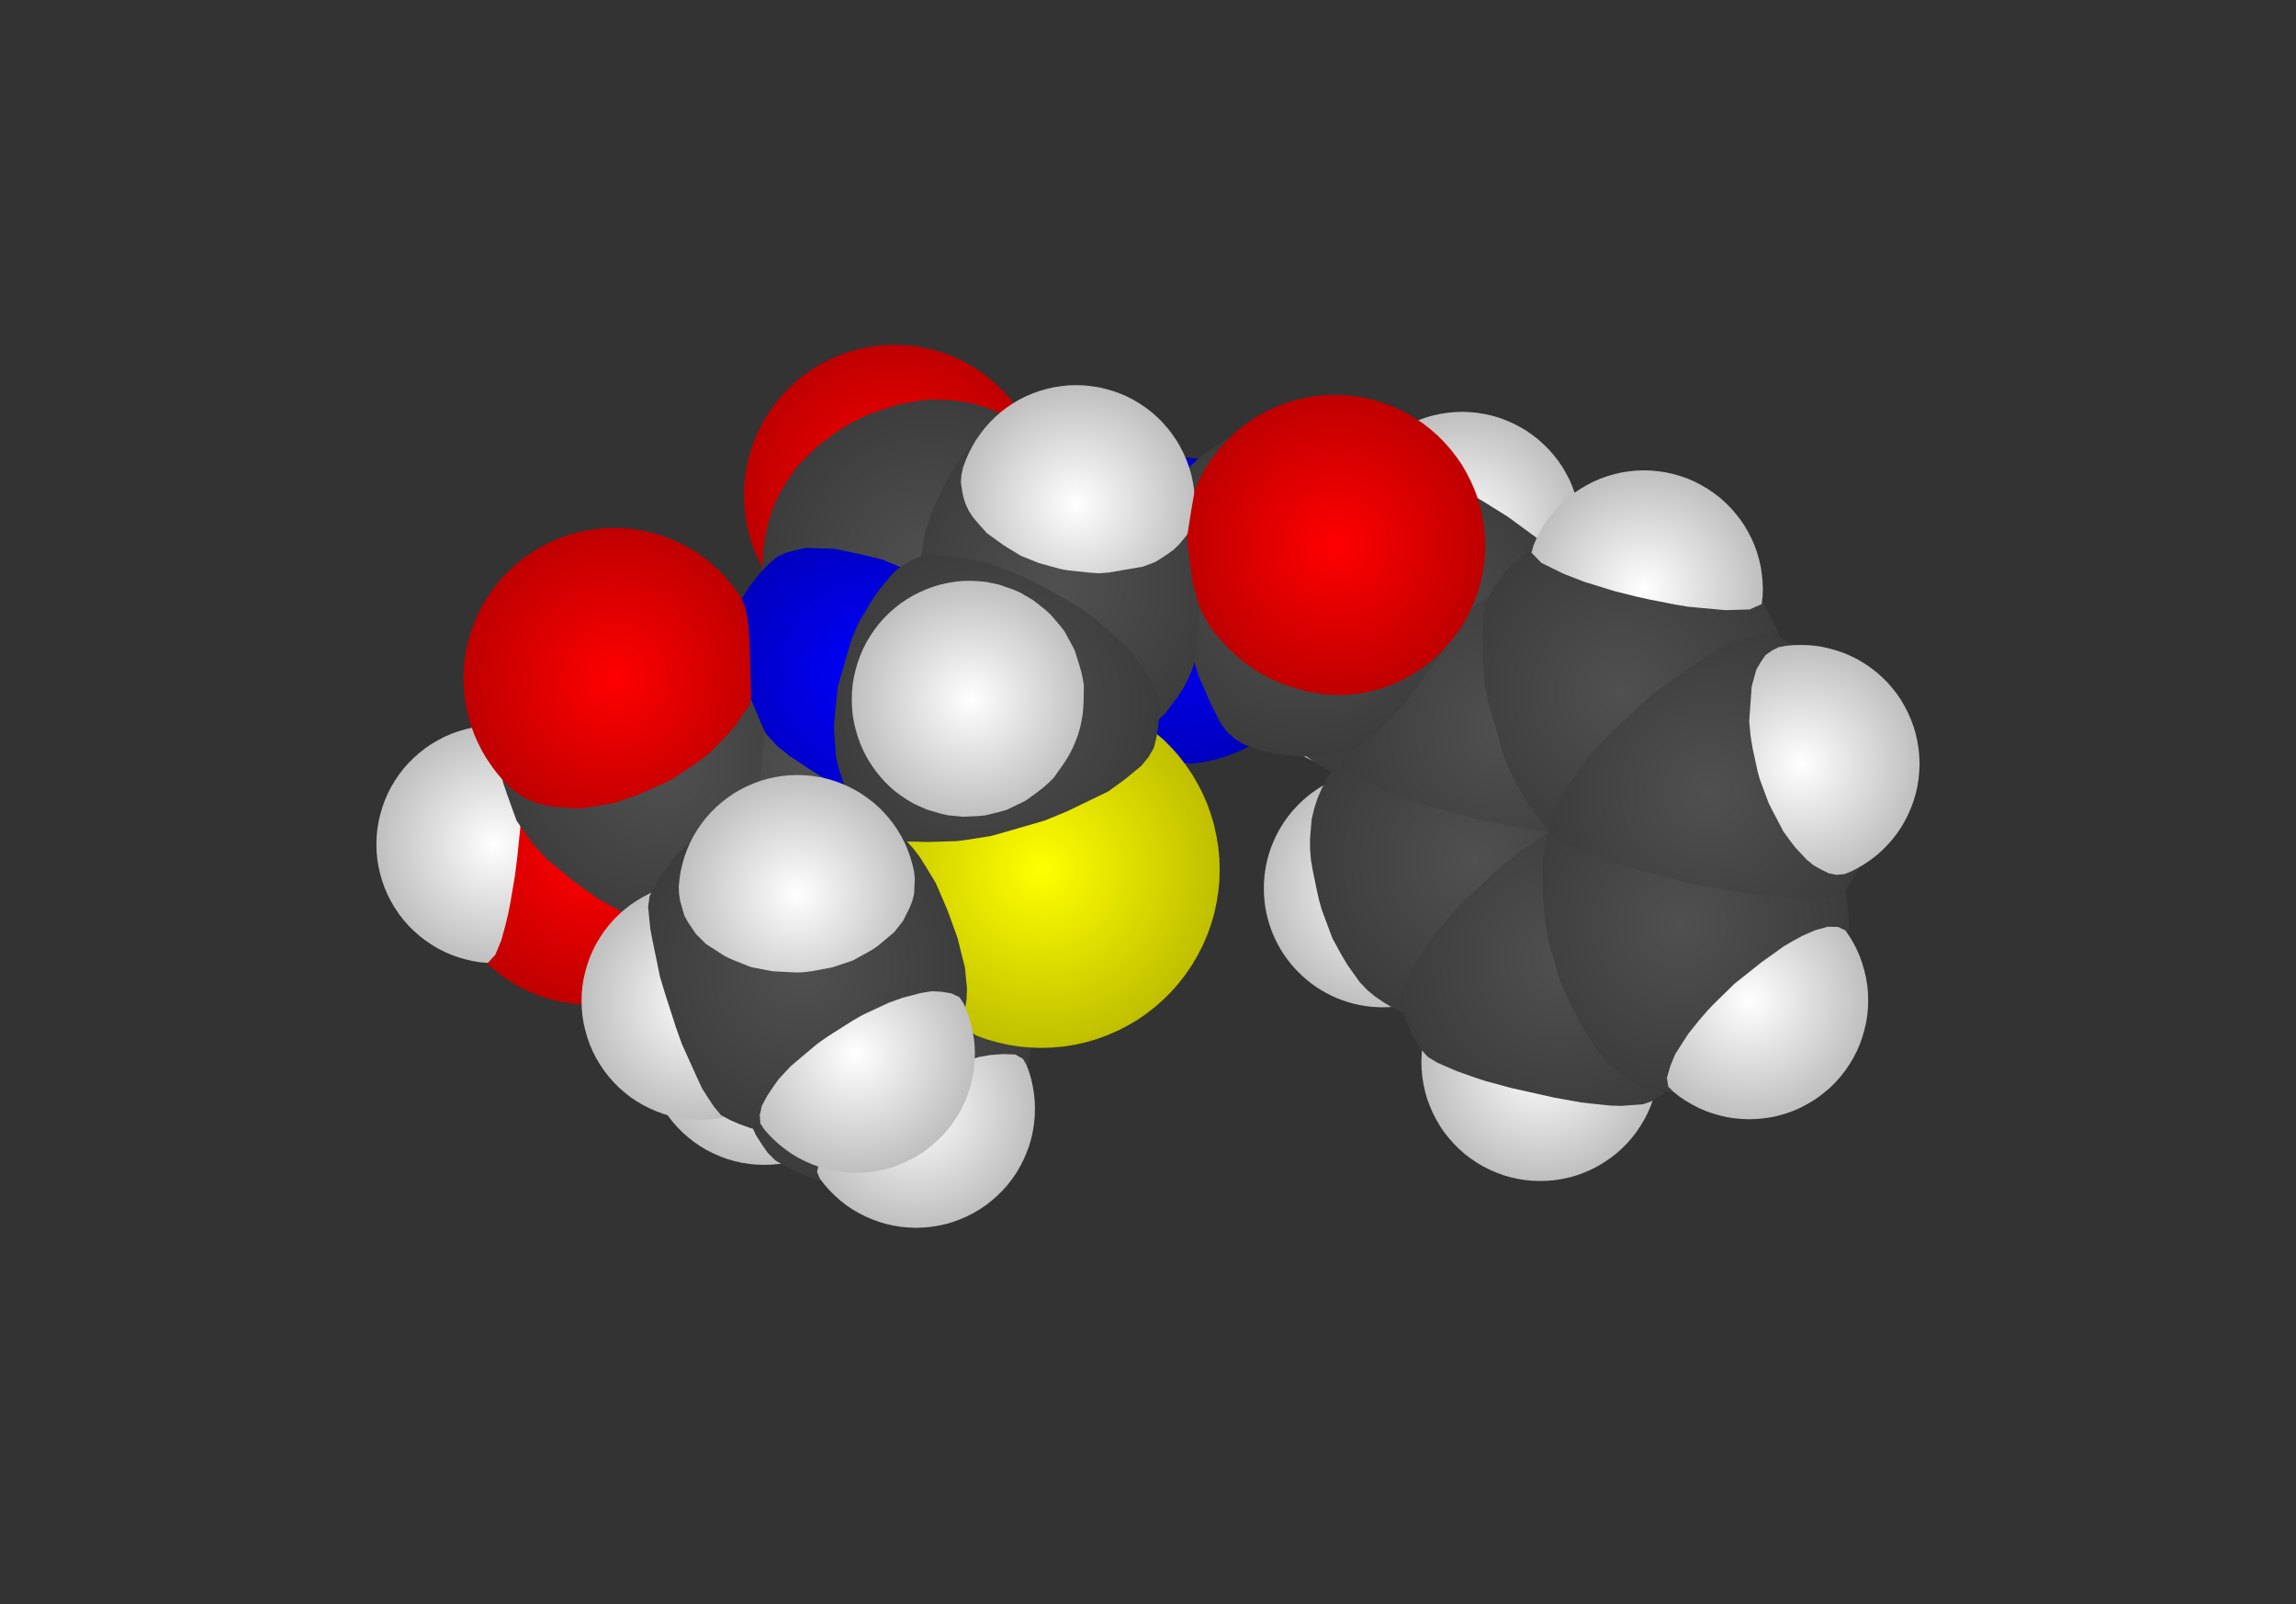 <?xml version="1.0" encoding="UTF-8"?>
<svg xmlns="http://www.w3.org/2000/svg" viewBox="-11.315 -7.545 23.179 16.192">
<rect x="-11.315" y="-7.545" width="23.179" height="16.192" fill="#333333" stroke="none"/>
<defs>
<style>
.node-0{fill:url(#node-0);}
.node-1{fill:url(#node-1);}
.node-2{fill:url(#node-2);}
.node-3{fill:url(#node-3);}
.node-4{fill:url(#node-4);}
.node-5{fill:url(#node-5);}
.node-6{fill:url(#node-6);}
.node-7{fill:url(#node-7);}
.node-8{fill:url(#node-8);}
.node-9{fill:url(#node-9);}
.node-10{fill:url(#node-10);}
.node-11{fill:url(#node-11);}
.node-12{fill:url(#node-12);}
.node-13{fill:url(#node-13);}
.node-14{fill:url(#node-14);}
.node-15{fill:url(#node-15);}
.node-16{fill:url(#node-16);}
.node-17{fill:url(#node-17);}
.node-18{fill:url(#node-18);}
.node-19{fill:url(#node-19);}
.node-20{fill:url(#node-20);}
.node-21{fill:url(#node-21);}
.node-22{fill:url(#node-22);}
.node-23{fill:url(#node-23);}
.node-24{fill:url(#node-24);}
.node-25{fill:url(#node-25);}
.node-26{fill:url(#node-26);}
.node-27{fill:url(#node-27);}
.node-28{fill:url(#node-28);}
.node-29{fill:url(#node-29);}
.node-30{fill:url(#node-30);}
.node-31{fill:url(#node-31);}
.node-32{fill:url(#node-32);}
.node-33{fill:url(#node-33);}
.node-34{fill:url(#node-34);}
.node-35{fill:url(#node-35);}
.node-36{fill:url(#node-36);}
.node-37{fill:url(#node-37);}
.node-38{fill:url(#node-38);}
.node-39{fill:url(#node-39);}
.node-40{fill:url(#node-40);}
</style>
<radialGradient id="node-0" cx="-2.084" cy="2.378" r="1.200" fx="-2.084" fy="2.378" gradientTransform="matrix(1,0,0,1,0,0)" gradientUnits="userSpaceOnUse" opacity="1.0"><stop offset="0.00" stop-color="#ffffff"/><stop offset="1.00" stop-color="#bfbfbf"/></radialGradient>
<radialGradient id="node-1" cx="2.423" cy="-0.965" r="1.200" fx="2.423" fy="-0.965" gradientTransform="matrix(1,0,0,1,0,0)" gradientUnits="userSpaceOnUse" opacity="1.0"><stop offset="0.00" stop-color="#ffffff"/><stop offset="1.00" stop-color="#bfbfbf"/></radialGradient>
<radialGradient id="node-2" cx="-2.996" cy="0.193" r="1.200" fx="-2.996" fy="0.193" gradientTransform="matrix(1,0,0,1,0,0)" gradientUnits="userSpaceOnUse" opacity="1.0"><stop offset="0.00" stop-color="#ffffff"/><stop offset="1.00" stop-color="#bfbfbf"/></radialGradient>
<radialGradient id="node-3" cx="0.436" cy="-1.011" r="1.200" fx="0.436" fy="-1.011" gradientTransform="matrix(1,0,0,1,0,0)" gradientUnits="userSpaceOnUse" opacity="1.0"><stop offset="0.00" stop-color="#ffffff"/><stop offset="1.00" stop-color="#bfbfbf"/></radialGradient>
<radialGradient id="node-4" cx="2.644" cy="1.421" r="1.200" fx="2.644" fy="1.421" gradientTransform="matrix(1,0,0,1,0,0)" gradientUnits="userSpaceOnUse" opacity="1.0"><stop offset="0.00" stop-color="#ffffff"/><stop offset="1.00" stop-color="#bfbfbf"/></radialGradient>
<radialGradient id="node-5" cx="-3.601" cy="3.012" r="1.200" fx="-3.601" fy="3.012" gradientTransform="matrix(1,0,0,1,0,0)" gradientUnits="userSpaceOnUse" opacity="1.0"><stop offset="0.00" stop-color="#ffffff"/><stop offset="1.00" stop-color="#bfbfbf"/></radialGradient>
<radialGradient id="node-6" cx="-2.284" cy="-2.545" r="1.520" fx="-2.284" fy="-2.545" gradientTransform="matrix(1,0,0,1,0,0)" gradientUnits="userSpaceOnUse" opacity="1.0"><stop offset="0.00" stop-color="#ff0000"/><stop offset="1.00" stop-color="#bf0000"/></radialGradient>
<radialGradient id="node-7" cx="3.445" cy="-2.189" r="1.200" fx="3.445" fy="-2.189" gradientTransform="matrix(1,0,0,1,0,0)" gradientUnits="userSpaceOnUse" opacity="1.0"><stop offset="0.00" stop-color="#ffffff"/><stop offset="1.00" stop-color="#bfbfbf"/></radialGradient>
<radialGradient id="node-8" cx="-2.577" cy="2.731" r="1.700" fx="-2.577" fy="2.731" gradientTransform="matrix(1,0,0,1,0,0)" gradientUnits="userSpaceOnUse" opacity="1.0"><stop offset="0.00" stop-color="#505050"/><stop offset="1.00" stop-color="#3c3c3c"/></radialGradient>
<radialGradient id="node-9" cx="2.902" cy="-1.266" r="1.700" fx="2.902" fy="-1.266" gradientTransform="matrix(1,0,0,1,0,0)" gradientUnits="userSpaceOnUse" opacity="1.0"><stop offset="0.00" stop-color="#505050"/><stop offset="1.00" stop-color="#3c3c3c"/></radialGradient>
<radialGradient id="node-10" cx="-5.352" cy="1.076" r="1.520" fx="-5.352" fy="1.076" gradientTransform="matrix(1,0,0,1,0,0)" gradientUnits="userSpaceOnUse" opacity="1.0"><stop offset="0.00" stop-color="#ff0000"/><stop offset="1.00" stop-color="#bf0000"/></radialGradient>
<radialGradient id="node-11" cx="3.567" cy="1.137" r="1.700" fx="3.567" fy="1.137" gradientTransform="matrix(1,0,0,1,0,0)" gradientUnits="userSpaceOnUse" opacity="1.0"><stop offset="0.00" stop-color="#505050"/><stop offset="1.00" stop-color="#3c3c3c"/></radialGradient>
<radialGradient id="node-12" cx="-2.067" cy="3.647" r="1.200" fx="-2.067" fy="3.647" gradientTransform="matrix(1,0,0,1,0,0)" gradientUnits="userSpaceOnUse" opacity="1.0"><stop offset="0.00" stop-color="#ffffff"/><stop offset="1.00" stop-color="#bfbfbf"/></radialGradient>
<radialGradient id="node-13" cx="-6.315" cy="0.976" r="1.200" fx="-6.315" fy="0.976" gradientTransform="matrix(1,0,0,1,0,0)" gradientUnits="userSpaceOnUse" opacity="1.0"><stop offset="0.00" stop-color="#ffffff"/><stop offset="1.00" stop-color="#bfbfbf"/></radialGradient>
<radialGradient id="node-14" cx="4.234" cy="3.174" r="1.200" fx="4.234" fy="3.174" gradientTransform="matrix(1,0,0,1,0,0)" gradientUnits="userSpaceOnUse" opacity="1.0"><stop offset="0.00" stop-color="#ffffff"/><stop offset="1.00" stop-color="#bfbfbf"/></radialGradient>
<radialGradient id="node-15" cx="3.868" cy="-0.195" r="1.700" fx="3.868" fy="-0.195" gradientTransform="matrix(1,0,0,1,0,0)" gradientUnits="userSpaceOnUse" opacity="1.0"><stop offset="0.00" stop-color="#505050"/><stop offset="1.00" stop-color="#3c3c3c"/></radialGradient>
<radialGradient id="node-16" cx="-3.167" cy="0.336" r="1.700" fx="-3.167" fy="0.336" gradientTransform="matrix(1,0,0,1,0,0)" gradientUnits="userSpaceOnUse" opacity="1.0"><stop offset="0.00" stop-color="#505050"/><stop offset="1.00" stop-color="#3c3c3c"/></radialGradient>
<radialGradient id="node-17" cx="4.462" cy="2.129" r="1.700" fx="4.462" fy="2.129" gradientTransform="matrix(1,0,0,1,0,0)" gradientUnits="userSpaceOnUse" opacity="1.0"><stop offset="0.00" stop-color="#505050"/><stop offset="1.00" stop-color="#3c3c3c"/></radialGradient>
<radialGradient id="node-18" cx="0.568" cy="-1.381" r="1.550" fx="0.568" fy="-1.381" gradientTransform="matrix(1,0,0,1,0,0)" gradientUnits="userSpaceOnUse" opacity="1.0"><stop offset="0.00" stop-color="#0000ff"/><stop offset="1.00" stop-color="#0000bf"/></radialGradient>
<radialGradient id="node-19" cx="-1.918" cy="-1.826" r="1.700" fx="-1.918" fy="-1.826" gradientTransform="matrix(1,0,0,1,0,0)" gradientUnits="userSpaceOnUse" opacity="1.0"><stop offset="0.00" stop-color="#505050"/><stop offset="1.00" stop-color="#3c3c3c"/></radialGradient>
<radialGradient id="node-20" cx="-4.630" cy="0.158" r="1.700" fx="-4.630" fy="0.158" gradientTransform="matrix(1,0,0,1,0,0)" gradientUnits="userSpaceOnUse" opacity="1.0"><stop offset="0.00" stop-color="#505050"/><stop offset="1.00" stop-color="#3c3c3c"/></radialGradient>
<radialGradient id="node-21" cx="1.873" cy="-1.611" r="1.700" fx="1.873" fy="-1.611" gradientTransform="matrix(1,0,0,1,0,0)" gradientUnits="userSpaceOnUse" opacity="1.0"><stop offset="0.00" stop-color="#505050"/><stop offset="1.00" stop-color="#3c3c3c"/></radialGradient>
<radialGradient id="node-22" cx="-2.567" cy="1.668" r="1.700" fx="-2.567" fy="1.668" gradientTransform="matrix(1,0,0,1,0,0)" gradientUnits="userSpaceOnUse" opacity="1.0"><stop offset="0.00" stop-color="#505050"/><stop offset="1.00" stop-color="#3c3c3c"/></radialGradient>
<radialGradient id="node-23" cx="5.046" cy="-0.556" r="1.700" fx="5.046" fy="-0.556" gradientTransform="matrix(1,0,0,1,0,0)" gradientUnits="userSpaceOnUse" opacity="1.0"><stop offset="0.00" stop-color="#505050"/><stop offset="1.00" stop-color="#3c3c3c"/></radialGradient>
<radialGradient id="node-24" cx="5.649" cy="1.779" r="1.700" fx="5.649" fy="1.779" gradientTransform="matrix(1,0,0,1,0,0)" gradientUnits="userSpaceOnUse" opacity="1.0"><stop offset="0.00" stop-color="#505050"/><stop offset="1.00" stop-color="#3c3c3c"/></radialGradient>
<radialGradient id="node-25" cx="-2.478" cy="-0.737" r="1.550" fx="-2.478" fy="-0.737" gradientTransform="matrix(1,0,0,1,0,0)" gradientUnits="userSpaceOnUse" opacity="1.0"><stop offset="0.00" stop-color="#0000ff"/><stop offset="1.00" stop-color="#0000bf"/></radialGradient>
<radialGradient id="node-26" cx="5.282" cy="-1.598" r="1.200" fx="5.282" fy="-1.598" gradientTransform="matrix(1,0,0,1,0,0)" gradientUnits="userSpaceOnUse" opacity="1.0"><stop offset="0.00" stop-color="#ffffff"/><stop offset="1.00" stop-color="#bfbfbf"/></radialGradient>
<radialGradient id="node-27" cx="-0.614" cy="-1.633" r="1.700" fx="-0.614" fy="-1.633" gradientTransform="matrix(1,0,0,1,0,0)" gradientUnits="userSpaceOnUse" opacity="1.0"><stop offset="0.00" stop-color="#505050"/><stop offset="1.00" stop-color="#3c3c3c"/></radialGradient>
<radialGradient id="node-28" cx="-0.802" cy="1.231" r="1.800" fx="-0.802" fy="1.231" gradientTransform="matrix(1,0,0,1,0,0)" gradientUnits="userSpaceOnUse" opacity="1.0"><stop offset="0.00" stop-color="#ffff00"/><stop offset="1.00" stop-color="#bfbf00"/></radialGradient>
<radialGradient id="node-29" cx="5.941" cy="0.436" r="1.700" fx="5.941" fy="0.436" gradientTransform="matrix(1,0,0,1,0,0)" gradientUnits="userSpaceOnUse" opacity="1.0"><stop offset="0.00" stop-color="#505050"/><stop offset="1.00" stop-color="#3c3c3c"/></radialGradient>
<radialGradient id="node-30" cx="6.345" cy="2.551" r="1.200" fx="6.345" fy="2.551" gradientTransform="matrix(1,0,0,1,0,0)" gradientUnits="userSpaceOnUse" opacity="1.0"><stop offset="0.00" stop-color="#ffffff"/><stop offset="1.00" stop-color="#bfbfbf"/></radialGradient>
<radialGradient id="node-31" cx="-5.116" cy="-0.697" r="1.520" fx="-5.116" fy="-0.697" gradientTransform="matrix(1,0,0,1,0,0)" gradientUnits="userSpaceOnUse" opacity="1.0"><stop offset="0.00" stop-color="#ff0000"/><stop offset="1.00" stop-color="#bf0000"/></radialGradient>
<radialGradient id="node-32" cx="6.864" cy="0.163" r="1.200" fx="6.864" fy="0.163" gradientTransform="matrix(1,0,0,1,0,0)" gradientUnits="userSpaceOnUse" opacity="1.0"><stop offset="0.00" stop-color="#ffffff"/><stop offset="1.00" stop-color="#bfbfbf"/></radialGradient>
<radialGradient id="node-33" cx="-1.310" cy="-0.418" r="1.700" fx="-1.310" fy="-0.418" gradientTransform="matrix(1,0,0,1,0,0)" gradientUnits="userSpaceOnUse" opacity="1.0"><stop offset="0.00" stop-color="#505050"/><stop offset="1.00" stop-color="#3c3c3c"/></radialGradient>
<radialGradient id="node-34" cx="-4.245" cy="2.557" r="1.200" fx="-4.245" fy="2.557" gradientTransform="matrix(1,0,0,1,0,0)" gradientUnits="userSpaceOnUse" opacity="1.0"><stop offset="0.00" stop-color="#ffffff"/><stop offset="1.00" stop-color="#bfbfbf"/></radialGradient>
<radialGradient id="node-35" cx="-0.451" cy="-2.458" r="1.200" fx="-0.451" fy="-2.458" gradientTransform="matrix(1,0,0,1,0,0)" gradientUnits="userSpaceOnUse" opacity="1.0"><stop offset="0.00" stop-color="#ffffff"/><stop offset="1.00" stop-color="#bfbfbf"/></radialGradient>
<radialGradient id="node-36" cx="2.160" cy="-2.041" r="1.520" fx="2.160" fy="-2.041" gradientTransform="matrix(1,0,0,1,0,0)" gradientUnits="userSpaceOnUse" opacity="1.0"><stop offset="0.00" stop-color="#ff0000"/><stop offset="1.00" stop-color="#bf0000"/></radialGradient>
<radialGradient id="node-37" cx="-3.219" cy="2.222" r="1.700" fx="-3.219" fy="2.222" gradientTransform="matrix(1,0,0,1,0,0)" gradientUnits="userSpaceOnUse" opacity="1.0"><stop offset="0.00" stop-color="#505050"/><stop offset="1.00" stop-color="#3c3c3c"/></radialGradient>
<radialGradient id="node-38" cx="-2.672" cy="3.092" r="1.200" fx="-2.672" fy="3.092" gradientTransform="matrix(1,0,0,1,0,0)" gradientUnits="userSpaceOnUse" opacity="1.0"><stop offset="0.00" stop-color="#ffffff"/><stop offset="1.00" stop-color="#bfbfbf"/></radialGradient>
<radialGradient id="node-39" cx="-3.265" cy="1.476" r="1.200" fx="-3.265" fy="1.476" gradientTransform="matrix(1,0,0,1,0,0)" gradientUnits="userSpaceOnUse" opacity="1.0"><stop offset="0.00" stop-color="#ffffff"/><stop offset="1.00" stop-color="#bfbfbf"/></radialGradient>
<radialGradient id="node-40" cx="-1.517" cy="-0.485" r="1.200" fx="-1.517" fy="-0.485" gradientTransform="matrix(1,0,0,1,0,0)" gradientUnits="userSpaceOnUse" opacity="1.0"><stop offset="0.00" stop-color="#ffffff"/><stop offset="1.00" stop-color="#bfbfbf"/></radialGradient>
</defs>
<circle class="node-0" cx="-2.084" cy="2.378" r="1.200"/>
<circle class="node-1" cx="2.423" cy="-0.965" r="1.200"/>
<circle class="node-2" cx="-2.996" cy="0.193" r="1.200"/>
<polygon class="node-3" points="-0.764,-1.011 -0.761,-1.087 -0.754,-1.162 -0.742,-1.236 -0.726,-1.310 -0.705,-1.382 -0.679,-1.453 -0.649,-1.522 -0.615,-1.589 -0.577,-1.654 -0.534,-1.716 -0.488,-1.776 -0.438,-1.832 -0.385,-1.886 -0.329,-1.935 -0.269,-1.982 -0.207,-2.024 -0.142,-2.062 -0.075,-2.097 -0.006,-2.126 0.065,-2.152 0.138,-2.173 0.211,-2.189 0.286,-2.201 0.361,-2.208 0.436,-2.211 0.511,-2.208 0.586,-2.201 0.661,-2.189 0.734,-2.173 0.807,-2.152 0.877,-2.126 0.947,-2.097 1.014,-2.062 1.079,-2.024 1.141,-1.982 1.200,-1.935 1.257,-1.886 1.310,-1.832 1.360,-1.776 1.406,-1.716 1.449,-1.654 1.487,-1.589 1.521,-1.522 1.549,-1.452 1.568,-1.379 1.584,-1.306 1.594,-1.232 1.605,-1.085 1.607,-1.011 1.605,-0.938 1.598,-0.865 1.578,-0.718 1.563,-0.645 1.547,-0.572 1.521,-0.501 1.487,-0.433 1.449,-0.369 1.406,-0.306 1.360,-0.247 1.310,-0.190 1.257,-0.137 1.200,-0.087 1.141,-0.041 1.079,0.001 1.014,0.040 0.947,0.074 0.877,0.104 0.807,0.129 0.734,0.150 0.661,0.167 0.586,0.179 0.511,0.186 0.436,0.188 0.361,0.186 0.286,0.179 0.211,0.167 0.138,0.150 0.065,0.129 -0.006,0.104 -0.075,0.074 -0.142,0.040 -0.207,0.001 -0.269,-0.041 -0.329,-0.087 -0.385,-0.137 -0.438,-0.190 -0.488,-0.247 -0.534,-0.306 -0.577,-0.369 -0.615,-0.433 -0.649,-0.501 -0.679,-0.570 -0.705,-0.641 -0.726,-0.713 -0.742,-0.787 -0.754,-0.861 -0.761,-0.936"/>
<circle class="node-4" cx="2.644" cy="1.421" r="1.200"/>
<polygon class="node-5" points="-4.800,3.012 -4.798,2.937 -4.791,2.862 -4.779,2.787 -4.763,2.714 -4.742,2.641 -4.716,2.570 -4.686,2.501 -4.652,2.434 -4.613,2.369 -4.571,2.307 -4.525,2.247 -4.475,2.191 -4.422,2.138 -4.365,2.088 -4.306,2.042 -4.243,1.999 -4.179,1.961 -4.111,1.927 -4.042,1.897 -3.971,1.871 -3.899,1.850 -3.826,1.834 -3.751,1.822 -3.676,1.815 -3.601,1.812 -3.525,1.815 -3.450,1.822 -3.376,1.834 -3.303,1.850 -3.230,1.871 -3.159,1.897 -3.090,1.927 -3.023,1.961 -2.961,2.003 -2.904,2.053 -2.805,2.165 -2.721,2.284 -2.687,2.348 -2.623,2.474 -2.591,2.537 -2.563,2.601 -2.540,2.667 -2.492,2.800 -2.462,2.940 -2.432,3.085 -2.431,3.160 -2.431,3.235 -2.439,3.310 -2.460,3.383 -2.486,3.453 -2.516,3.523 -2.550,3.590 -2.588,3.655 -2.630,3.717 -2.677,3.776 -2.726,3.833 -2.780,3.886 -2.836,3.936 -2.896,3.982 -2.958,4.025 -3.023,4.063 -3.090,4.097 -3.159,4.127 -3.230,4.153 -3.303,4.174 -3.376,4.190 -3.450,4.202 -3.525,4.209 -3.601,4.211 -3.676,4.209 -3.751,4.202 -3.826,4.190 -3.899,4.174 -3.971,4.153 -4.042,4.127 -4.111,4.097 -4.179,4.063 -4.243,4.025 -4.306,3.982 -4.365,3.936 -4.422,3.886 -4.475,3.833 -4.525,3.776 -4.571,3.717 -4.613,3.655 -4.652,3.590 -4.686,3.523 -4.716,3.453 -4.742,3.383 -4.763,3.310 -4.779,3.237 -4.791,3.162 -4.798,3.087"/>
<circle class="node-6" cx="-2.284" cy="-2.545" r="1.520"/>
<polygon class="node-7" points="2.246,-2.189 2.248,-2.264 2.255,-2.339 2.267,-2.414 2.284,-2.487 2.305,-2.560 2.330,-2.631 2.360,-2.700 2.394,-2.767 2.433,-2.832 2.475,-2.894 2.521,-2.954 2.571,-3.010 2.624,-3.063 2.681,-3.113 2.740,-3.159 2.803,-3.202 2.867,-3.240 2.935,-3.274 3.004,-3.304 3.075,-3.330 3.147,-3.351 3.221,-3.367 3.295,-3.379 3.370,-3.386 3.445,-3.389 3.521,-3.386 3.596,-3.379 3.670,-3.367 3.744,-3.351 3.816,-3.330 3.887,-3.304 3.956,-3.274 4.023,-3.240 4.088,-3.202 4.150,-3.159 4.210,-3.113 4.266,-3.063 4.320,-3.010 4.369,-2.954 4.416,-2.894 4.458,-2.832 4.496,-2.767 4.531,-2.700 4.560,-2.631 4.586,-2.560 4.607,-2.487 4.623,-2.414 4.635,-2.339 4.642,-2.264 4.645,-2.189 4.642,-2.114 4.635,-2.039 4.623,-1.964 4.607,-1.891 4.586,-1.818 4.560,-1.748 4.531,-1.678 4.496,-1.611 4.458,-1.546 4.416,-1.484 4.369,-1.425 4.320,-1.368 4.266,-1.315 4.210,-1.265 4.150,-1.219 4.088,-1.176 4.023,-1.138 3.956,-1.104 3.887,-1.074 3.816,-1.048 3.744,-1.027 3.670,-1.011 3.596,-0.999 3.521,-0.992 3.445,-0.990 3.370,-0.992 3.296,-1.008 3.224,-1.031 3.154,-1.055 3.086,-1.084 3.021,-1.118 2.959,-1.156 2.840,-1.236 2.782,-1.276 2.726,-1.319 2.672,-1.366 2.622,-1.416 2.522,-1.518 2.472,-1.572 2.427,-1.629 2.386,-1.690 2.349,-1.755 2.313,-1.821 2.285,-1.891 2.267,-1.964 2.255,-2.039 2.248,-2.114"/>
<polygon class="node-8" points="-4.130,2.227 -4.120,2.121 -4.108,2.011 -4.067,1.912 -4.012,1.820 -3.952,1.732 -3.887,1.648 -3.816,1.568 -3.741,1.492 -3.661,1.421 -3.576,1.356 -3.488,1.296 -3.396,1.242 -3.298,1.200 -3.198,1.163 -3.096,1.134 -2.890,1.091 -2.786,1.075 -2.577,1.052 -2.471,1.048 -2.364,1.048 -2.259,1.061 -2.154,1.085 -2.052,1.115 -1.951,1.151 -1.853,1.193 -1.758,1.242 -1.666,1.296 -1.578,1.356 -1.493,1.421 -1.413,1.492 -1.338,1.568 -1.267,1.648 -1.202,1.732 -1.142,1.820 -1.087,1.912 -1.039,2.007 -0.996,2.105 -0.960,2.206 -0.931,2.309 -0.907,2.413 -0.891,2.518 -0.880,2.625 -0.877,2.731 -0.880,2.838 -0.891,2.944 -0.907,3.050 -0.931,3.154 -0.960,3.257 -0.996,3.357 -1.039,3.455 -1.087,3.550 -1.142,3.642 -1.202,3.731 -1.267,3.815 -1.338,3.895 -1.413,3.971 -1.493,4.041 -1.578,4.107 -1.666,4.167 -1.758,4.221 -1.853,4.270 -1.951,4.312 -2.052,4.348 -2.154,4.378 -2.259,4.401 -2.364,4.418 -2.470,4.428 -2.577,4.431 -2.684,4.428 -2.790,4.418 -2.896,4.401 -3.000,4.378 -3.102,4.348 -3.203,4.312 -3.301,4.270 -3.396,4.221 -3.488,4.166 -3.564,4.090 -3.627,4.000 -3.684,3.910 -3.729,3.813 -3.883,3.449 -3.969,3.183 -3.994,3.095 -4.014,3.005 -4.089,2.636 -4.103,2.539 -4.126,2.334"/>
<polygon class="node-9" points="1.268,-1.472 1.276,-1.683 1.286,-1.791 1.321,-1.891 1.364,-1.989 1.412,-2.084 1.467,-2.176 1.527,-2.265 1.592,-2.349 1.663,-2.429 1.738,-2.505 1.818,-2.575 1.903,-2.641 1.991,-2.701 2.083,-2.755 2.178,-2.804 2.276,-2.846 2.377,-2.882 2.479,-2.912 2.585,-2.928 2.694,-2.911 2.800,-2.879 2.902,-2.846 3.092,-2.768 3.354,-2.657 3.593,-2.523 3.671,-2.477 3.904,-2.332 4.219,-2.101 4.445,-1.876 4.512,-1.788 4.549,-1.688 4.572,-1.584 4.589,-1.479 4.599,-1.372 4.602,-1.266 4.599,-1.159 4.589,-1.052 4.572,-0.947 4.549,-0.843 4.519,-0.740 4.483,-0.640 4.440,-0.542 4.392,-0.447 4.337,-0.355 4.277,-0.266 4.212,-0.182 4.141,-0.102 4.066,-0.026 3.986,0.044 3.901,0.110 3.813,0.170 3.721,0.224 3.626,0.273 3.528,0.315 3.427,0.351 3.325,0.381 3.221,0.404 3.114,0.414 3.007,0.410 2.797,0.401 2.693,0.391 2.484,0.361 2.379,0.344 2.276,0.315 2.178,0.273 2.083,0.224 1.991,0.170 1.903,0.110 1.818,0.044 1.738,-0.026 1.663,-0.102 1.592,-0.182 1.527,-0.266 1.467,-0.355 1.415,-0.448 1.383,-0.551 1.359,-0.655 1.298,-1.063 1.288,-1.164 1.273,-1.368"/>
<polygon class="node-10" points="-6.872,1.076 -6.869,0.981 -6.860,0.885 -6.845,0.791 -6.824,0.698 -6.797,0.606 -6.765,0.516 -6.727,0.429 -6.684,0.344 -6.635,0.262 -6.581,0.183 -6.523,0.107 -6.460,0.035 -6.392,-0.032 -6.321,-0.095 -6.245,-0.154 -6.166,-0.207 -6.084,-0.256 -5.999,-0.299 -5.911,-0.337 -5.821,-0.370 -5.730,-0.396 -5.637,-0.417 -5.542,-0.432 -5.447,-0.441 -5.352,-0.444 -5.256,-0.441 -5.161,-0.432 -5.067,-0.417 -4.974,-0.396 -4.882,-0.370 -4.792,-0.337 -4.705,-0.299 -4.619,-0.256 -4.537,-0.207 -4.458,-0.154 -4.383,-0.095 -4.311,-0.032 -4.244,0.035 -4.181,0.107 -4.122,0.183 -4.068,0.262 -4.020,0.344 -3.977,0.429 -3.939,0.517 -3.907,0.607 -3.879,0.698 -3.859,0.791 -3.844,0.885 -3.835,0.981 -3.832,1.076 -3.835,1.171 -3.844,1.267 -3.859,1.361 -3.879,1.454 -3.906,1.546 -3.938,1.636 -3.976,1.723 -4.020,1.808 -4.068,1.890 -4.122,1.969 -4.181,2.045 -4.244,2.116 -4.313,2.182 -4.385,2.245 -4.459,2.305 -4.537,2.359 -4.619,2.408 -4.705,2.451 -4.792,2.489 -4.882,2.522 -4.974,2.548 -5.067,2.569 -5.161,2.584 -5.256,2.593 -5.352,2.596 -5.447,2.593 -5.542,2.584 -5.637,2.569 -5.730,2.548 -5.821,2.522 -5.911,2.489 -5.999,2.451 -6.084,2.408 -6.166,2.359 -6.245,2.306 -6.321,2.247 -6.392,2.184 -6.460,2.117 -6.523,2.045 -6.581,1.969 -6.635,1.890 -6.684,1.808 -6.727,1.723 -6.765,1.636 -6.797,1.546 -6.824,1.454 -6.845,1.361 -6.860,1.267 -6.869,1.171"/>
<polygon class="node-11" points="1.910,0.928 1.918,0.823 1.928,0.716 1.953,0.613 1.986,0.511 2.029,0.413 2.077,0.318 2.134,0.228 2.349,0.130 2.741,-0.000 2.995,-0.078 3.399,-0.195 3.567,-0.238 3.841,-0.300 4.049,-0.347 4.162,-0.366 4.282,-0.382 4.386,-0.352 4.478,-0.298 4.566,-0.238 4.651,-0.173 4.731,-0.102 4.806,-0.026 4.877,0.054 4.942,0.138 5.002,0.226 5.057,0.318 5.105,0.413 5.148,0.511 5.184,0.612 5.214,0.715 5.237,0.819 5.254,0.924 5.264,1.031 5.267,1.137 5.264,1.244 5.254,1.350 5.237,1.456 5.214,1.560 5.184,1.663 5.148,1.763 5.105,1.861 5.057,1.956 5.002,2.048 4.942,2.137 4.877,2.221 4.806,2.301 4.731,2.377 4.651,2.447 4.566,2.513 4.478,2.573 4.386,2.627 4.291,2.676 4.193,2.718 4.092,2.754 3.990,2.784 3.886,2.807 3.780,2.824 3.674,2.834 3.567,2.837 3.460,2.834 3.354,2.824 3.248,2.807 3.144,2.784 3.042,2.754 2.941,2.718 2.843,2.676 2.748,2.627 2.656,2.573 2.568,2.513 2.486,2.445 2.412,2.367 2.350,2.280 2.289,2.195 2.235,2.105 2.136,1.924 2.064,1.732 2.029,1.637 2.001,1.539 1.979,1.440 1.938,1.240 1.920,1.137 1.911,1.033"/>
<polygon class="node-12" points="-3.067,4.282 -3.044,4.184 -2.983,4.078 -2.904,3.978 -2.821,3.892 -2.750,3.822 -2.607,3.715 -2.391,3.563 -2.278,3.493 -2.083,3.385 -1.766,3.233 -1.434,3.123 -1.319,3.103 -1.195,3.093 -1.066,3.097 -0.989,3.140 -0.951,3.205 -0.925,3.276 -0.904,3.348 -0.888,3.422 -0.876,3.496 -0.869,3.571 -0.867,3.647 -0.869,3.722 -0.876,3.797 -0.888,3.872 -0.904,3.945 -0.925,4.018 -0.951,4.088 -0.981,4.158 -1.015,4.225 -1.053,4.290 -1.096,4.352 -1.142,4.412 -1.192,4.468 -1.245,4.521 -1.302,4.571 -1.361,4.618 -1.424,4.660 -1.488,4.698 -1.556,4.732 -1.625,4.762 -1.696,4.788 -1.768,4.809 -1.842,4.825 -1.916,4.837 -1.991,4.844 -2.067,4.847 -2.142,4.844 -2.217,4.837 -2.291,4.825 -2.365,4.809 -2.437,4.788 -2.508,4.762 -2.578,4.732 -2.645,4.698 -2.710,4.660 -2.772,4.618 -2.832,4.571 -2.888,4.521 -2.941,4.468 -2.991,4.412 -3.037,4.352"/>
<polygon class="node-13" points="-7.515,0.976 -7.513,0.901 -7.506,0.826 -7.494,0.751 -7.477,0.678 -7.456,0.605 -7.431,0.534 -7.401,0.465 -7.367,0.398 -7.328,0.333 -7.286,0.271 -7.240,0.211 -7.190,0.155 -7.136,0.101 -7.080,0.052 -7.020,0.005 -6.958,-0.037 -6.893,-0.075 -6.826,-0.110 -6.757,-0.140 -6.686,-0.165 -6.613,-0.186 -6.540,-0.203 -6.465,-0.214 -6.390,-0.221 -6.315,-0.224 -6.240,-0.221 -6.165,-0.214 -6.099,-0.156 -6.063,-0.005 -6.044,0.292 -6.056,0.663 -6.063,0.816 -6.094,1.116 -6.116,1.289 -6.163,1.568 -6.183,1.669 -6.212,1.791 -6.254,1.945 -6.315,2.092 -6.390,2.173 -6.465,2.167 -6.540,2.155 -6.613,2.138 -6.686,2.117 -6.757,2.092 -6.826,2.062 -6.893,2.028 -6.958,1.989 -7.020,1.947 -7.080,1.901 -7.136,1.851 -7.190,1.798 -7.240,1.741 -7.286,1.682 -7.328,1.619 -7.367,1.554 -7.401,1.487 -7.431,1.418 -7.456,1.347 -7.477,1.275 -7.494,1.201 -7.506,1.127 -7.513,1.052"/>
<polygon class="node-14" points="3.034,3.174 3.037,3.099 3.044,3.024 3.056,2.949 3.072,2.876 3.093,2.803 3.132,2.738 3.283,2.651 3.431,2.591 3.618,2.518 3.780,2.458 4.181,2.327 4.347,2.281 4.541,2.230 4.697,2.192 4.784,2.174 4.872,2.169 4.940,2.203 4.999,2.250 5.056,2.300 5.109,2.353 5.159,2.409 5.205,2.469 5.247,2.531 5.286,2.596 5.320,2.663 5.350,2.733 5.376,2.803 5.397,2.876 5.413,2.949 5.425,3.024 5.432,3.099 5.434,3.174 5.432,3.250 5.425,3.325 5.413,3.399 5.397,3.473 5.376,3.545 5.350,3.616 5.320,3.685 5.286,3.752 5.247,3.817 5.205,3.880 5.159,3.939 5.109,3.996 5.056,4.049 4.999,4.099 4.940,4.145 4.877,4.187 4.812,4.226 4.745,4.260 4.676,4.290 4.605,4.316 4.533,4.337 4.459,4.353 4.385,4.365 4.310,4.372 4.234,4.374 4.159,4.372 4.084,4.365 4.009,4.353 3.936,4.337 3.863,4.316 3.793,4.290 3.723,4.260 3.656,4.226 3.591,4.187 3.529,4.145 3.469,4.099 3.413,4.049 3.360,3.996 3.310,3.939 3.263,3.880 3.221,3.817 3.183,3.752 3.149,3.685 3.119,3.616 3.093,3.545 3.072,3.473 3.056,3.399 3.044,3.325 3.037,3.250"/>
<polygon class="node-15" points="2.228,0.118 2.264,0.008 2.353,-0.195 2.408,-0.287 2.473,-0.371 2.655,-0.589 2.815,-0.774 2.971,-0.937 3.184,-1.136 3.485,-1.373 3.782,-1.568 4.061,-1.721 4.277,-1.790 4.389,-1.799 4.494,-1.776 4.592,-1.733 4.687,-1.685 4.779,-1.630 4.867,-1.570 4.952,-1.505 5.032,-1.434 5.107,-1.359 5.178,-1.279 5.243,-1.194 5.303,-1.106 5.358,-1.014 5.406,-0.919 5.449,-0.821 5.485,-0.720 5.514,-0.618 5.538,-0.513 5.554,-0.408 5.565,-0.302 5.568,-0.195 5.565,-0.088 5.554,0.018 5.538,0.124 5.514,0.228 5.485,0.330 5.449,0.431 5.406,0.529 5.358,0.624 5.303,0.716 5.243,0.804 5.155,0.870 5.020,0.887 4.888,0.891 4.657,0.892 4.551,0.882 4.282,0.850 3.689,0.744 3.630,0.731 3.048,0.575 2.791,0.488 2.691,0.452 2.483,0.354 2.365,0.294 2.250,0.220"/>
<polygon class="node-16" points="-4.771,-0.185 -4.748,-0.290 -4.705,-0.388 -4.657,-0.483 -4.602,-0.575 -4.542,-0.663 -4.477,-0.748 -4.406,-0.828 -4.331,-0.903 -4.251,-0.974 -4.166,-1.039 -4.078,-1.099 -3.986,-1.154 -3.891,-1.202 -3.793,-1.245 -3.692,-1.281 -3.590,-1.311 -3.486,-1.334 -3.380,-1.351 -3.274,-1.361 -3.167,-1.364 -3.060,-1.361 -2.954,-1.351 -2.849,-1.334 -2.744,-1.311 -2.642,-1.281 -2.541,-1.245 -2.443,-1.202 -2.348,-1.154 -2.256,-1.099 -2.168,-1.039 -2.083,-0.974 -2.003,-0.903 -1.928,-0.828 -1.857,-0.748 -1.792,-0.663 -1.732,-0.575 -1.677,-0.483 -1.629,-0.388 -1.586,-0.290 -1.550,-0.189 -1.521,-0.087 -1.497,0.017 -1.481,0.123 -1.470,0.229 -1.467,0.336 -1.470,0.443 -1.481,0.549 -1.497,0.655 -1.521,0.759 -1.550,0.861 -1.586,0.962 -1.629,1.060 -1.677,1.155 -1.732,1.247 -1.792,1.335 -1.868,1.411 -1.958,1.472 -2.148,1.568 -2.522,1.707 -2.797,1.779 -3.072,1.848 -3.363,1.884 -3.569,1.902 -3.676,1.902 -3.785,1.897 -3.889,1.871 -3.986,1.826 -4.078,1.771 -4.149,1.687 -4.208,1.594 -4.262,1.502 -4.352,1.316 -4.473,1.054 -4.679,0.431 -4.724,0.238 -4.755,0.033"/>
<polygon class="node-17" points="2.828,2.548 2.844,2.438 2.894,2.327 2.999,2.129 3.059,2.041 3.227,1.812 3.283,1.746 3.442,1.568 3.860,1.180 4.034,1.047 4.230,0.912 4.302,0.864 4.462,0.819 4.819,0.739 5.028,0.699 5.143,0.682 5.266,0.666 5.373,0.694 5.461,0.754 5.546,0.819 5.626,0.890 5.701,0.965 5.772,1.045 5.837,1.130 5.897,1.218 5.952,1.310 6.000,1.405 6.043,1.503 6.079,1.604 6.108,1.706 6.132,1.810 6.148,1.916 6.159,2.022 6.162,2.129 6.159,2.236 6.148,2.342 6.132,2.448 6.108,2.552 6.079,2.654 6.043,2.755 6.000,2.853 5.952,2.948 5.897,3.040 5.837,3.128 5.772,3.213 5.701,3.293 5.626,3.368 5.546,3.439 5.461,3.504 5.373,3.564 5.271,3.600 5.051,3.616 4.944,3.613 4.741,3.592 4.645,3.581 4.374,3.532 3.944,3.436 3.678,3.364 3.586,3.334 3.394,3.266 3.296,3.224 3.193,3.179 3.097,3.120 3.027,3.040 2.972,2.948 2.924,2.853 2.881,2.755 2.845,2.654"/>
<polygon class="node-18" points="-0.982,-1.381 -0.979,-1.478 -0.970,-1.575 -0.955,-1.671 -0.934,-1.766 -0.906,-1.860 -0.873,-1.951 -0.835,-2.041 -0.791,-2.127 -0.741,-2.211 -0.686,-2.292 -0.627,-2.369 -0.562,-2.442 -0.493,-2.511 -0.420,-2.575 -0.343,-2.635 -0.263,-2.689 -0.179,-2.739 -0.092,-2.783 -0.003,-2.822 0.089,-2.855 0.182,-2.882 0.277,-2.903 0.373,-2.918 0.470,-2.928 0.568,-2.931 0.665,-2.928 0.762,-2.918 0.858,-2.903 0.953,-2.882 1.047,-2.855 1.138,-2.822 1.228,-2.783 1.314,-2.739 1.398,-2.689 1.479,-2.635 1.556,-2.575 1.629,-2.511 1.698,-2.442 1.762,-2.369 1.806,-2.281 1.845,-2.191 1.890,-1.904 1.902,-1.814 1.915,-1.551 1.883,-1.043 1.831,-0.686 1.741,-0.410 1.693,-0.324 1.629,-0.251 1.556,-0.186 1.479,-0.127 1.398,-0.072 1.314,-0.022 1.228,0.022 1.138,0.060 1.047,0.093 0.953,0.121 0.858,0.142 0.762,0.157 0.665,0.166 0.568,0.169 0.470,0.166 0.373,0.157 0.277,0.142 0.182,0.121 0.089,0.093 -0.003,0.060 -0.092,0.022 -0.179,-0.022 -0.263,-0.072 -0.343,-0.127 -0.420,-0.186 -0.493,-0.251 -0.562,-0.320 -0.627,-0.393 -0.686,-0.470 -0.741,-0.550 -0.791,-0.634 -0.835,-0.721 -0.873,-0.810 -0.906,-0.902 -0.934,-0.995 -0.955,-1.090 -0.970,-1.186 -0.979,-1.283"/>
<polygon class="node-19" points="-3.618,-1.826 -3.615,-1.933 -3.605,-2.039 -3.588,-2.145 -3.565,-2.249 -3.535,-2.351 -3.498,-2.452 -3.453,-2.548 -3.401,-2.641 -3.342,-2.730 -3.283,-2.817 -3.212,-2.896 -3.061,-3.043 -2.893,-3.168 -2.807,-3.227 -2.717,-3.280 -2.624,-3.327 -2.529,-3.369 -2.431,-3.404 -2.231,-3.466 -2.024,-3.502 -1.918,-3.513 -1.812,-3.509 -1.706,-3.505 -1.600,-3.493 -1.496,-3.472 -1.393,-3.443 -1.292,-3.407 -1.194,-3.364 -1.099,-3.316 -1.007,-3.261 -0.919,-3.201 -0.834,-3.136 -0.754,-3.065 -0.679,-2.990 -0.608,-2.910 -0.543,-2.825 -0.483,-2.737 -0.428,-2.645 -0.407,-2.537 -0.494,-2.006 -0.554,-1.654 -0.586,-1.484 -0.693,-0.936 -0.760,-0.592 -0.834,-0.516 -0.919,-0.451 -1.007,-0.391 -1.099,-0.336 -1.194,-0.288 -1.292,-0.245 -1.393,-0.209 -1.495,-0.180 -1.607,-0.196 -1.918,-0.363 -2.323,-0.580 -3.224,-1.108 -3.421,-1.231 -3.522,-1.305 -3.565,-1.403 -3.588,-1.508 -3.605,-1.613 -3.615,-1.719"/>
<polygon class="node-20" points="-6.313,-0.055 -6.299,-0.161 -6.276,-0.265 -6.246,-0.368 -6.210,-0.468 -6.168,-0.566 -6.119,-0.661 -6.065,-0.753 -6.005,-0.842 -5.939,-0.926 -5.869,-1.006 -5.793,-1.082 -5.713,-1.152 -5.629,-1.218 -5.541,-1.278 -5.449,-1.332 -5.353,-1.381 -5.255,-1.423 -5.155,-1.459 -5.052,-1.489 -4.948,-1.512 -4.843,-1.529 -4.736,-1.539 -4.630,-1.542 -4.523,-1.539 -4.417,-1.529 -4.311,-1.512 -4.207,-1.489 -4.104,-1.459 -4.004,-1.423 -3.906,-1.381 -3.811,-1.332 -3.719,-1.278 -3.648,-1.193 -3.622,-1.060 -3.610,-0.928 -3.595,-0.699 -3.583,-0.506 -3.599,-0.177 -3.606,-0.038 -3.632,0.220 -3.648,0.345 -3.687,0.601 -3.715,0.738 -3.781,1.061 -3.860,1.370 -3.900,1.485 -3.949,1.605 -4.011,1.719 -4.104,1.774 -4.207,1.804 -4.312,1.820 -4.419,1.823 -4.525,1.813 -4.731,1.771 -4.830,1.744 -5.018,1.669 -5.275,1.528 -5.505,1.363 -5.579,1.305 -5.797,1.123 -5.928,0.982 -6.041,0.822 -6.099,0.739 -6.133,0.646 -6.201,0.457 -6.234,0.360 -6.289,0.158 -6.305,0.052"/>
<polygon class="node-21" points="0.549,-2.234 0.574,-2.435 0.615,-2.651 0.649,-2.760 0.710,-2.849 0.789,-2.921 0.874,-2.986 0.962,-3.046 1.054,-3.100 1.149,-3.149 1.247,-3.191 1.348,-3.227 1.450,-3.257 1.554,-3.281 1.660,-3.297 1.766,-3.307 1.873,-3.311 1.980,-3.307 2.086,-3.297 2.192,-3.281 2.296,-3.257 2.398,-3.227 2.499,-3.191 2.597,-3.149 2.692,-3.100 2.784,-3.046 2.872,-2.986 2.957,-2.921 3.037,-2.850 3.112,-2.774 3.183,-2.694 3.248,-2.610 3.308,-2.521 3.360,-2.428 3.399,-2.329 3.434,-2.229 3.461,-2.127 3.480,-2.023 3.490,-1.919 3.502,-1.713 3.487,-1.509 3.460,-1.410 3.426,-1.315 3.384,-1.223 3.244,-0.966 3.078,-0.735 2.853,-0.425 2.644,-0.209 2.568,-0.134 2.484,-0.068 2.394,-0.007 2.296,0.036 2.192,0.059 2.086,0.076 1.980,0.086 1.873,0.089 1.766,0.086 1.660,0.076 1.554,0.059 1.450,0.036 1.348,0.006 1.247,-0.030 1.155,-0.085 1.074,-0.157 1.007,-0.246 0.907,-0.444 0.827,-0.628 0.790,-0.714 0.760,-0.802 0.688,-1.053 0.620,-1.372 0.566,-1.693 0.554,-1.862"/>
<polygon class="node-22" points="-4.256,1.774 -4.214,1.668 -4.093,1.475 -3.839,1.069 -3.728,0.931 -3.654,0.878 -3.295,0.665 -2.799,0.451 -2.647,0.395 -2.210,0.278 -1.894,0.238 -1.672,0.258 -1.570,0.295 -1.483,0.358 -1.403,0.429 -1.328,0.504 -1.257,0.584 -1.192,0.669 -1.132,0.757 -1.077,0.849 -1.029,0.944 -0.986,1.042 -0.950,1.143 -0.920,1.245 -0.897,1.349 -0.880,1.455 -0.870,1.561 -0.867,1.668 -0.870,1.775 -0.880,1.881 -0.897,1.986 -0.920,2.091 -0.950,2.193 -0.986,2.294 -1.029,2.392 -1.077,2.487 -1.132,2.579 -1.192,2.667 -1.257,2.752 -1.328,2.831 -1.408,2.902 -1.492,2.967 -1.580,3.026 -1.672,3.078 -1.768,3.122 -1.961,3.199 -2.161,3.249 -2.364,3.272 -2.465,3.282 -2.567,3.285 -2.669,3.282 -2.770,3.272 -2.973,3.249 -3.173,3.199 -3.366,3.122 -3.462,3.078 -3.554,3.026 -3.642,2.967 -3.726,2.902 -3.804,2.829 -3.877,2.752 -3.942,2.667 -4.002,2.579 -4.057,2.487 -4.105,2.392 -4.148,2.294 -4.184,2.193 -4.214,2.091 -4.237,1.986 -4.254,1.881"/>
<polygon class="node-23" points="3.654,-1.211 3.661,-1.317 3.681,-1.422 3.714,-1.523 3.767,-1.613 3.828,-1.699 3.891,-1.785 3.967,-1.860 4.046,-1.931 4.135,-1.991 4.227,-2.045 4.322,-2.094 4.420,-2.136 4.520,-2.172 4.623,-2.202 4.727,-2.225 4.833,-2.242 4.939,-2.252 5.046,-2.256 5.152,-2.252 5.259,-2.242 5.364,-2.225 5.468,-2.202 5.571,-2.172 5.672,-2.136 5.770,-2.094 5.865,-2.045 5.957,-1.991 6.045,-1.931 6.129,-1.865 6.209,-1.795 6.285,-1.719 6.356,-1.639 6.421,-1.555 6.481,-1.467 6.535,-1.375 6.584,-1.279 6.626,-1.181 6.662,-1.081 6.692,-0.978 6.716,-0.874 6.732,-0.769 6.742,-0.662 6.746,-0.556 6.742,-0.449 6.732,-0.343 6.716,-0.237 6.692,-0.133 6.662,-0.030 6.626,0.070 6.584,0.168 6.535,0.263 6.481,0.355 6.421,0.444 6.356,0.528 6.285,0.608 6.209,0.684 6.129,0.754 6.045,0.820 5.957,0.880 5.865,0.934 5.770,0.983 5.672,1.025 5.565,1.041 5.455,1.039 5.246,1.031 5.145,1.022 4.757,0.955 4.663,0.934 4.381,0.856 4.294,0.812 4.170,0.650 4.113,0.572 4.063,0.491 3.933,0.253 3.869,0.092 3.705,-0.471 3.673,-0.642 3.655,-0.913 3.654,-1.008"/>
<polygon class="node-24" points="4.257,1.124 4.298,0.922 4.355,0.838 4.563,0.759 4.752,0.695 4.929,0.644 5.733,0.438 5.912,0.397 6.337,0.316 6.457,0.307 6.560,0.343 6.648,0.403 6.732,0.469 6.812,0.539 6.888,0.615 6.958,0.695 7.024,0.779 7.084,0.868 7.138,0.960 7.187,1.055 7.229,1.153 7.265,1.253 7.295,1.356 7.318,1.460 7.335,1.566 7.345,1.672 7.349,1.779 7.345,1.885 7.335,1.992 7.318,2.097 7.295,2.201 7.265,2.304 7.229,2.404 7.187,2.502 7.138,2.598 7.084,2.690 7.024,2.778 6.958,2.862 6.888,2.942 6.812,3.018 6.732,3.088 6.648,3.154 6.560,3.214 6.468,3.268 6.372,3.317 6.274,3.359 6.174,3.395 6.071,3.425 5.967,3.448 5.862,3.465 5.755,3.475 5.649,3.479 5.542,3.475 5.436,3.465 5.330,3.448 5.228,3.418 5.133,3.367 5.048,3.296 4.968,3.226 4.824,3.077 4.716,2.906 4.666,2.825 4.536,2.587 4.433,2.351 4.316,1.947 4.276,1.692 4.258,1.422 4.257,1.326"/>
<polygon class="node-25" points="-3.917,-1.204 -3.916,-1.306 -3.881,-1.397 -3.836,-1.484 -3.787,-1.567 -3.732,-1.648 -3.672,-1.725 -3.608,-1.798 -3.539,-1.867 -3.464,-1.929 -3.373,-1.969 -3.276,-1.994 -3.181,-2.015 -2.890,-2.006 -2.632,-1.952 -2.405,-1.897 -2.075,-1.756 -2.011,-1.729 -1.950,-1.697 -1.891,-1.662 -1.654,-1.510 -1.470,-1.377 -1.405,-1.327 -1.209,-1.149 -1.100,-1.000 -0.993,-0.830 -0.956,-0.737 -0.938,-0.640 -0.940,-0.543 -0.956,-0.446 -0.977,-0.351 -1.004,-0.258 -1.037,-0.166 -1.076,-0.077 -1.120,0.010 -1.169,0.094 -1.224,0.174 -1.284,0.251 -1.348,0.324 -1.417,0.393 -1.514,0.429 -1.621,0.443 -1.824,0.453 -2.006,0.455 -2.091,0.456 -2.702,0.436 -2.775,0.420 -2.847,0.399 -3.101,0.245 -3.349,0.081 -3.469,-0.017 -3.577,-0.133 -3.613,-0.203 -3.644,-0.275 -3.737,-0.497 -3.870,-0.913 -3.894,-1.007 -3.906,-1.104"/>
<polygon class="node-26" points="4.146,-1.967 4.166,-2.040 4.196,-2.109 4.230,-2.176 4.269,-2.241 4.311,-2.303 4.357,-2.363 4.407,-2.419 4.460,-2.473 4.517,-2.523 4.576,-2.569 4.639,-2.611 4.704,-2.649 4.771,-2.684 4.840,-2.714 4.911,-2.739 4.983,-2.760 5.057,-2.777 5.131,-2.788 5.206,-2.796 5.282,-2.798 5.357,-2.796 5.432,-2.788 5.507,-2.777 5.580,-2.760 5.653,-2.739 5.724,-2.714 5.793,-2.684 5.860,-2.649 5.925,-2.611 5.987,-2.569 6.047,-2.523 6.103,-2.473 6.157,-2.419 6.206,-2.363 6.253,-2.303 6.295,-2.241 6.333,-2.176 6.368,-2.109 6.398,-2.040 6.423,-1.969 6.444,-1.896 6.461,-1.823 6.472,-1.748 6.479,-1.673 6.482,-1.598 6.479,-1.523 6.470,-1.448 6.348,-1.394 6.104,-1.387 5.863,-1.409 5.725,-1.422 5.617,-1.440 5.543,-1.454 5.330,-1.496 5.195,-1.526 4.984,-1.579 4.676,-1.674 4.475,-1.752 4.246,-1.864"/>
<polygon class="node-27" points="-2.038,-1.812 -2.024,-1.901 -1.975,-2.171 -1.920,-2.350 -1.799,-2.613 -1.752,-2.701 -1.645,-2.878 -1.582,-2.965 -1.509,-3.042 -1.427,-3.110 -1.337,-3.168 -1.240,-3.213 -1.140,-3.249 -1.037,-3.279 -0.933,-3.302 -0.827,-3.319 -0.721,-3.329 -0.614,-3.333 -0.507,-3.329 -0.401,-3.319 -0.296,-3.302 -0.191,-3.279 -0.089,-3.249 0.012,-3.213 0.110,-3.171 0.205,-3.122 0.297,-3.068 0.385,-3.008 0.469,-2.942 0.550,-2.872 0.625,-2.796 0.690,-2.711 0.728,-2.608 0.751,-2.499 0.778,-2.287 0.796,-1.901 0.796,-1.364 0.753,-0.881 0.720,-0.786 0.680,-0.692 0.632,-0.602 0.576,-0.515 0.450,-0.346 0.373,-0.274 0.293,-0.204 0.204,-0.144 0.110,-0.094 0.012,-0.052 -0.089,-0.016 -0.191,0.014 -0.296,0.037 -0.401,0.054 -0.507,0.064 -0.614,0.067 -0.721,0.064 -0.827,0.054 -0.933,0.037 -1.037,0.014 -1.137,-0.023 -1.215,-0.115 -1.344,-0.305 -1.398,-0.397 -1.691,-0.949 -1.827,-1.238 -1.955,-1.548 -1.990,-1.632 -2.017,-1.721"/>
<polygon class="node-28" points="-2.229,0.559 -2.229,0.446 -2.078,0.304 -1.632,-0.077 -1.392,-0.260 -1.298,-0.295 -1.194,-0.297 -1.092,-0.291 -0.006,-0.217 0.237,-0.200 0.343,-0.153 0.430,-0.081 0.510,-0.001 0.585,0.083 0.654,0.173 0.718,0.266 0.775,0.364 0.827,0.464 0.872,0.568 0.910,0.675 0.942,0.783 0.966,0.894 0.984,1.005 0.995,1.118 0.998,1.231 0.995,1.344 0.984,1.456 0.966,1.568 0.942,1.678 0.910,1.787 0.872,1.893 0.827,1.997 0.775,2.098 0.718,2.195 0.654,2.289 0.585,2.378 0.510,2.463 0.430,2.543 0.345,2.618 0.256,2.687 0.163,2.751 0.065,2.808 -0.035,2.859 -0.139,2.904 -0.246,2.943 -0.354,2.974 -0.465,2.999 -0.576,3.017 -0.689,3.027 -0.802,3.031 -0.915,3.027 -1.027,3.017 -1.139,2.999 -1.250,2.974 -1.358,2.943 -1.465,2.904 -1.555,2.831 -1.627,2.731 -1.745,2.528 -1.789,2.425 -1.898,2.137 -1.985,1.881 -2.073,1.557 -2.152,1.231 -2.199,0.964 -2.212,0.869 -2.218,0.771"/>
<polygon class="node-29" points="4.314,0.854 4.323,0.745 4.372,0.634 4.477,0.436 4.537,0.348 4.705,0.119 4.762,0.053 4.921,-0.124 5.338,-0.513 5.512,-0.646 5.708,-0.781 5.941,-0.939 6.127,-1.042 6.338,-1.113 6.453,-1.142 6.565,-1.141 6.664,-1.102 6.759,-1.054 6.851,-0.999 6.940,-0.939 7.024,-0.874 7.104,-0.803 7.180,-0.728 7.250,-0.647 7.316,-0.563 7.376,-0.475 7.430,-0.383 7.479,-0.288 7.521,-0.190 7.557,-0.089 7.587,0.013 7.610,0.118 7.627,0.223 7.637,0.329 7.641,0.436 7.637,0.543 7.627,0.649 7.610,0.755 7.587,0.859 7.557,0.962 7.521,1.062 7.479,1.160 7.430,1.255 7.376,1.347 7.316,1.435 7.219,1.494 7.093,1.518 6.960,1.522 6.837,1.520 6.436,1.489 6.275,1.467 5.761,1.375 5.703,1.362 5.121,1.206 4.864,1.119 4.763,1.083 4.532,0.994 4.419,0.930"/>
<polygon class="node-30" points="5.513,3.332 5.549,3.209 5.597,3.094 5.727,2.891 5.839,2.751 5.917,2.661 5.977,2.597 6.191,2.387 6.202,2.378 6.471,2.164 6.690,2.008 6.777,1.956 6.886,1.897 7.010,1.843 7.137,1.808 7.241,1.810 7.315,1.846 7.358,1.908 7.397,1.973 7.431,2.040 7.461,2.109 7.486,2.180 7.507,2.252 7.524,2.326 7.536,2.400 7.543,2.475 7.545,2.551 7.543,2.626 7.536,2.701 7.524,2.776 7.507,2.849 7.486,2.922 7.461,2.993 7.431,3.062 7.397,3.129 7.358,3.194 7.316,3.256 7.270,3.316 7.220,3.372 7.167,3.426 7.110,3.475 7.050,3.522 6.988,3.564 6.923,3.602 6.856,3.637 6.787,3.667 6.716,3.692 6.644,3.713 6.570,3.730 6.495,3.741 6.420,3.748 6.345,3.751 6.270,3.748 6.195,3.741 6.120,3.730 6.047,3.713 5.974,3.692 5.903,3.667 5.834,3.637 5.767,3.602 5.702,3.564 5.640,3.522 5.580,3.475 5.527,3.422"/>
<polygon class="node-31" points="-6.636,-0.697 -6.633,-0.792 -6.624,-0.888 -6.609,-0.982 -6.588,-1.075 -6.561,-1.167 -6.529,-1.257 -6.491,-1.344 -6.448,-1.429 -6.399,-1.511 -6.345,-1.590 -6.287,-1.666 -6.224,-1.738 -6.156,-1.805 -6.085,-1.868 -6.009,-1.927 -5.930,-1.980 -5.848,-2.029 -5.763,-2.072 -5.675,-2.110 -5.585,-2.143 -5.494,-2.169 -5.401,-2.190 -5.306,-2.205 -5.211,-2.214 -5.116,-2.217 -5.020,-2.214 -4.925,-2.205 -4.831,-2.190 -4.738,-2.169 -4.646,-2.143 -4.556,-2.110 -4.469,-2.072 -4.383,-2.029 -4.301,-1.980 -4.222,-1.927 -4.147,-1.868 -4.075,-1.805 -4.008,-1.738 -3.945,-1.666 -3.886,-1.590 -3.832,-1.511 -3.794,-1.423 -3.773,-1.329 -3.759,-1.234 -3.747,-1.048 -3.732,-0.522 -3.745,-0.436 -3.849,-0.285 -3.899,-0.215 -3.954,-0.151 -4.121,0.026 -4.240,0.125 -4.488,0.292 -4.551,0.329 -4.617,0.363 -4.891,0.483 -5.116,0.560 -5.453,0.615 -5.541,0.611 -5.725,0.597 -5.819,0.582 -5.911,0.555 -5.998,0.518 -6.080,0.469 -6.156,0.411 -6.224,0.344 -6.287,0.272 -6.345,0.196 -6.399,0.117 -6.448,0.035 -6.491,-0.050 -6.529,-0.137 -6.561,-0.227 -6.588,-0.319 -6.609,-0.412 -6.624,-0.506 -6.633,-0.602"/>
<polygon class="node-32" points="6.344,-0.267 6.369,-0.617 6.416,-0.788 6.459,-0.861 6.508,-0.933 6.571,-0.978 6.640,-1.013 6.714,-1.027 6.789,-1.034 6.864,-1.036 6.940,-1.034 7.015,-1.027 7.089,-1.015 7.162,-0.998 7.235,-0.977 7.306,-0.952 7.375,-0.922 7.442,-0.888 7.507,-0.849 7.569,-0.807 7.629,-0.761 7.685,-0.711 7.739,-0.658 7.788,-0.601 7.835,-0.542 7.877,-0.479 7.915,-0.414 7.949,-0.347 7.979,-0.278 8.005,-0.207 8.026,-0.135 8.042,-0.061 8.054,0.013 8.061,0.088 8.064,0.163 8.061,0.239 8.054,0.314 8.042,0.388 8.026,0.462 8.005,0.534 7.979,0.605 7.949,0.674 7.915,0.741 7.877,0.806 7.835,0.868 7.788,0.928 7.739,0.984 7.685,1.038 7.629,1.088 7.569,1.134 7.507,1.176 7.442,1.214 7.375,1.249 7.305,1.277 7.228,1.284 7.148,1.269 7.068,1.230 6.994,1.188 6.925,1.132 6.811,1.010 6.765,0.951 6.689,0.847 6.572,0.623 6.539,0.557 6.453,0.326 6.430,0.246 6.378,0.006 6.358,-0.115"/>
<polygon class="node-33" points="-2.897,-0.217 -2.888,-0.318 -2.858,-0.613 -2.722,-1.082 -2.645,-1.265 -2.542,-1.437 -2.489,-1.524 -2.428,-1.608 -2.292,-1.769 -2.210,-1.835 -2.119,-1.889 -2.021,-1.929 -1.916,-1.949 -1.804,-1.939 -1.698,-1.929 -1.497,-1.896 -1.402,-1.878 -1.310,-1.853 -1.222,-1.821 -0.976,-1.719 -0.679,-1.566 -0.390,-1.397 -0.250,-1.294 0.098,-0.975 0.221,-0.811 0.278,-0.721 0.336,-0.626 0.373,-0.524 0.389,-0.418 0.386,-0.311 0.376,-0.205 0.359,-0.099 0.333,0.004 0.278,0.098 0.208,0.183 0.038,0.323 -0.126,0.442 -0.540,0.642 -0.767,0.736 -1.150,0.847 -1.310,0.892 -1.568,0.933 -1.660,0.944 -1.754,0.947 -1.955,0.953 -2.176,0.947 -2.351,0.840 -2.510,0.709 -2.588,0.640 -2.661,0.564 -2.734,0.486 -2.788,0.395 -2.821,0.293 -2.853,0.193 -2.876,0.091"/>
<polygon class="node-34" points="-5.444,2.557 -5.442,2.482 -5.435,2.407 -5.423,2.332 -5.406,2.259 -5.385,2.187 -5.360,2.116 -5.330,2.047 -5.296,1.979 -5.257,1.915 -5.215,1.852 -5.169,1.793 -5.119,1.736 -5.066,1.683 -5.009,1.633 -4.950,1.587 -4.887,1.545 -4.822,1.506 -4.755,1.472 -4.686,1.442 -4.615,1.416 -4.543,1.395 -4.469,1.379 -4.395,1.367 -4.320,1.360 -4.245,1.358 -4.169,1.360 -4.094,1.367 -4.020,1.379 -3.946,1.395 -3.874,1.416 -3.804,1.444 -3.738,1.480 -3.677,1.524 -3.617,1.568 -3.561,1.617 -3.510,1.669 -3.463,1.725 -3.375,1.838 -3.303,1.959 -3.267,2.020 -3.235,2.082 -3.207,2.146 -3.151,2.276 -3.112,2.414 -3.095,2.485 -3.082,2.557 -3.069,2.706 -3.071,2.781 -3.083,2.855 -3.104,2.928 -3.129,2.999 -3.159,3.068 -3.194,3.135 -3.232,3.200 -3.274,3.262 -3.320,3.322 -3.370,3.378 -3.424,3.432 -3.480,3.481 -3.540,3.528 -3.602,3.570 -3.667,3.608 -3.734,3.642 -3.803,3.672 -3.874,3.698 -3.946,3.719 -4.020,3.735 -4.094,3.747 -4.169,3.754 -4.245,3.757 -4.320,3.754 -4.395,3.747 -4.469,3.735 -4.543,3.719 -4.615,3.698 -4.686,3.672 -4.755,3.642 -4.822,3.608 -4.887,3.570 -4.950,3.528 -5.009,3.481 -5.066,3.432 -5.119,3.378 -5.169,3.322 -5.215,3.262 -5.257,3.200 -5.296,3.135 -5.330,3.068 -5.360,2.999 -5.385,2.928 -5.406,2.855 -5.423,2.782 -5.435,2.708 -5.442,2.633"/>
<polygon class="node-35" points="-1.615,-2.681 -1.608,-2.756 -1.592,-2.829 -1.566,-2.900 -1.536,-2.969 -1.502,-3.036 -1.464,-3.101 -1.421,-3.163 -1.375,-3.223 -1.325,-3.280 -1.272,-3.333 -1.215,-3.383 -1.156,-3.429 -1.094,-3.471 -1.029,-3.510 -0.962,-3.544 -0.892,-3.574 -0.822,-3.599 -0.749,-3.620 -0.676,-3.637 -0.601,-3.648 -0.526,-3.656 -0.451,-3.658 -0.376,-3.656 -0.301,-3.648 -0.226,-3.637 -0.153,-3.620 -0.080,-3.599 -0.009,-3.574 0.060,-3.544 0.127,-3.510 0.192,-3.471 0.254,-3.429 0.314,-3.383 0.370,-3.333 0.423,-3.280 0.473,-3.223 0.519,-3.163 0.562,-3.101 0.600,-3.036 0.634,-2.969 0.664,-2.900 0.690,-2.829 0.711,-2.757 0.727,-2.683 0.739,-2.609 0.746,-2.534 0.749,-2.458 0.746,-2.383 0.734,-2.309 0.713,-2.236 0.683,-2.167 0.635,-2.106 0.586,-2.048 0.532,-1.996 0.471,-1.952 0.352,-1.875 0.223,-1.826 -0.125,-1.766 -0.224,-1.759 -0.319,-1.766 -0.535,-1.789 -0.577,-1.796 -0.619,-1.805 -0.829,-1.863 -1.008,-1.935 -1.144,-2.018 -1.194,-2.050 -1.353,-2.165 -1.446,-2.269 -1.494,-2.327 -1.535,-2.390 -1.567,-2.458 -1.590,-2.530 -1.604,-2.604"/>
<polygon class="node-36" points="0.670,-2.134 0.714,-2.412 0.747,-2.600 0.785,-2.687 0.828,-2.772 0.877,-2.855 0.931,-2.933 0.989,-3.009 1.052,-3.080 1.120,-3.148 1.191,-3.211 1.267,-3.270 1.346,-3.323 1.428,-3.372 1.513,-3.415 1.601,-3.453 1.690,-3.485 1.782,-3.512 1.875,-3.533 1.969,-3.548 2.064,-3.557 2.160,-3.560 2.255,-3.557 2.350,-3.548 2.444,-3.533 2.538,-3.512 2.629,-3.485 2.719,-3.453 2.807,-3.415 2.892,-3.372 2.974,-3.323 3.053,-3.270 3.128,-3.211 3.200,-3.148 3.267,-3.080 3.330,-3.009 3.389,-2.933 3.443,-2.855 3.491,-2.772 3.534,-2.687 3.572,-2.600 3.605,-2.510 3.631,-2.418 3.652,-2.325 3.667,-2.231 3.676,-2.136 3.679,-2.041 3.676,-1.945 3.667,-1.850 3.652,-1.756 3.631,-1.663 3.605,-1.571 3.572,-1.481 3.534,-1.394 3.491,-1.309 3.443,-1.226 3.389,-1.148 3.330,-1.072 3.267,-1.001 3.200,-0.933 3.128,-0.870 3.053,-0.811 2.974,-0.758 2.892,-0.709 2.807,-0.666 2.719,-0.628 2.629,-0.596 2.537,-0.571 2.444,-0.550 2.349,-0.539 2.255,-0.530 2.160,-0.532 2.065,-0.535 1.878,-0.566 1.698,-0.620 1.610,-0.652 1.524,-0.690 1.441,-0.732 1.360,-0.780 1.282,-0.833 1.208,-0.890 1.138,-0.952 1.071,-1.018 0.945,-1.158 0.892,-1.236 0.844,-1.317 0.801,-1.401 0.772,-1.491 0.723,-1.672 0.699,-1.856 0.676,-2.041"/>
<polygon class="node-37" points="-4.772,1.608 -4.757,1.499 -4.708,1.404 -4.654,1.312 -4.594,1.224 -4.529,1.139 -4.458,1.059 -4.382,0.984 -4.302,0.913 -4.218,0.848 -4.130,0.788 -4.038,0.733 -3.943,0.685 -3.845,0.643 -3.744,0.606 -3.642,0.577 -3.538,0.553 -3.432,0.537 -3.326,0.527 -3.219,0.523 -3.113,0.527 -3.006,0.537 -2.901,0.553 -2.797,0.577 -2.694,0.606 -2.595,0.645 -2.415,0.759 -2.244,0.880 -2.162,0.944 -2.092,1.022 -2.029,1.105 -1.974,1.192 -1.869,1.365 -1.789,1.549 -1.750,1.641 -1.716,1.734 -1.648,1.923 -1.573,2.222 -1.553,2.433 -1.557,2.540 -1.574,2.645 -1.603,2.747 -1.639,2.848 -1.682,2.946 -1.730,3.041 -1.785,3.133 -1.845,3.221 -1.910,3.305 -1.981,3.386 -2.056,3.461 -2.136,3.532 -2.221,3.597 -2.309,3.657 -2.401,3.711 -2.496,3.760 -2.594,3.802 -2.694,3.838 -2.797,3.868 -2.901,3.891 -3.006,3.908 -3.113,3.918 -3.219,3.922 -3.326,3.918 -3.432,3.908 -3.538,3.891 -3.642,3.868 -3.744,3.838 -3.845,3.802 -3.943,3.760 -4.037,3.709 -4.108,3.623 -4.170,3.530 -4.227,3.440 -4.272,3.344 -4.431,2.992 -4.492,2.821 -4.600,2.486 -4.652,2.313 -4.730,1.934 -4.750,1.829"/>
<polygon class="node-38" points="-3.645,3.710 -3.624,3.615 -3.570,3.515 -3.509,3.423 -3.454,3.346 -3.335,3.218 -3.278,3.169 -3.066,2.991 -3.017,2.956 -2.955,2.913 -2.714,2.760 -2.649,2.722 -2.596,2.693 -2.345,2.576 -2.204,2.525 -2.016,2.476 -1.908,2.459 -1.807,2.464 -1.709,2.481 -1.629,2.519 -1.587,2.581 -1.557,2.651 -1.532,2.721 -1.511,2.794 -1.494,2.867 -1.482,2.942 -1.475,3.017 -1.473,3.092 -1.475,3.167 -1.482,3.242 -1.494,3.317 -1.511,3.390 -1.532,3.463 -1.557,3.534 -1.587,3.603 -1.621,3.670 -1.660,3.735 -1.702,3.797 -1.748,3.857 -1.798,3.913 -1.851,3.966 -1.908,4.016 -1.967,4.062 -2.030,4.105 -2.095,4.143 -2.162,4.177 -2.231,4.207 -2.302,4.233 -2.374,4.254 -2.448,4.270 -2.522,4.282 -2.597,4.289 -2.672,4.292 -2.748,4.289 -2.823,4.282 -2.897,4.270 -2.971,4.254 -3.043,4.233 -3.114,4.207 -3.183,4.177 -3.250,4.143 -3.315,4.105 -3.377,4.062 -3.437,4.016 -3.493,3.966 -3.547,3.913 -3.597,3.857 -3.639,3.794"/>
<polygon class="node-39" points="-4.463,1.401 -4.455,1.326 -4.444,1.251 -4.427,1.178 -4.406,1.105 -4.381,1.035 -4.351,0.965 -4.317,0.898 -4.278,0.833 -4.236,0.771 -4.190,0.712 -4.140,0.655 -4.087,0.602 -4.030,0.552 -3.970,0.506 -3.908,0.463 -3.843,0.425 -3.776,0.391 -3.707,0.361 -3.636,0.335 -3.564,0.314 -3.490,0.298 -3.416,0.286 -3.341,0.279 -3.265,0.277 -3.190,0.279 -3.115,0.286 -3.041,0.298 -2.967,0.314 -2.895,0.335 -2.824,0.361 -2.755,0.391 -2.688,0.425 -2.623,0.463 -2.561,0.506 -2.501,0.552 -2.444,0.602 -2.391,0.655 -2.341,0.712 -2.295,0.771 -2.253,0.833 -2.214,0.898 -2.180,0.965 -2.150,1.035 -2.125,1.105 -2.104,1.178 -2.087,1.251 -2.080,1.326 -2.083,1.402 -2.087,1.476 -2.105,1.549 -2.133,1.619 -2.199,1.750 -2.288,1.863 -2.396,1.954 -2.446,1.996 -2.498,2.033 -2.553,2.065 -2.708,2.150 -2.916,2.219 -3.117,2.256 -3.166,2.263 -3.216,2.268 -3.265,2.270 -3.315,2.268 -3.519,2.257 -3.734,2.215 -3.898,2.150 -3.957,2.125 -4.014,2.095 -4.068,2.059 -4.187,1.983 -4.289,1.882 -4.371,1.760 -4.407,1.694 -4.448,1.551 -4.460,1.476"/>
<polygon class="node-40" points="-2.716,-0.485 -2.714,-0.561 -2.707,-0.636 -2.695,-0.710 -2.678,-0.783 -2.657,-0.856 -2.632,-0.927 -2.602,-0.996 -2.568,-1.063 -2.529,-1.128 -2.487,-1.190 -2.441,-1.250 -2.391,-1.306 -2.338,-1.360 -2.281,-1.409 -2.222,-1.456 -2.159,-1.498 -2.095,-1.536 -2.027,-1.570 -1.958,-1.600 -1.887,-1.626 -1.815,-1.647 -1.741,-1.663 -1.667,-1.675 -1.592,-1.682 -1.517,-1.683 -1.442,-1.680 -1.367,-1.673 -1.293,-1.659 -1.220,-1.642 -1.149,-1.617 -1.078,-1.592 -1.010,-1.562 -0.882,-1.486 -0.765,-1.393 -0.710,-1.344 -0.614,-1.232 -0.569,-1.174 -0.498,-1.045 -0.465,-0.980 -0.421,-0.841 -0.401,-0.772 -0.385,-0.701 -0.373,-0.630 -0.375,-0.485 -0.378,-0.414 -0.384,-0.342 -0.396,-0.271 -0.411,-0.201 -0.431,-0.133 -0.456,-0.065 -0.484,0.001 -0.517,0.065 -0.553,0.126 -0.593,0.186 -0.677,0.304 -0.728,0.355 -0.782,0.403 -0.839,0.447 -0.957,0.533 -1.022,0.566 -1.155,0.629 -1.225,0.649 -1.369,0.684 -1.443,0.691 -1.591,0.698 -1.740,0.684 -1.813,0.668 -1.885,0.647 -1.956,0.626 -2.025,0.596 -2.094,0.564 -2.158,0.526 -2.221,0.484 -2.281,0.439 -2.338,0.389 -2.391,0.336 -2.441,0.279 -2.487,0.220 -2.529,0.157 -2.568,0.093 -2.602,0.025 -2.632,-0.044 -2.657,-0.115 -2.678,-0.187 -2.695,-0.260 -2.707,-0.335 -2.714,-0.410"/>
</svg>